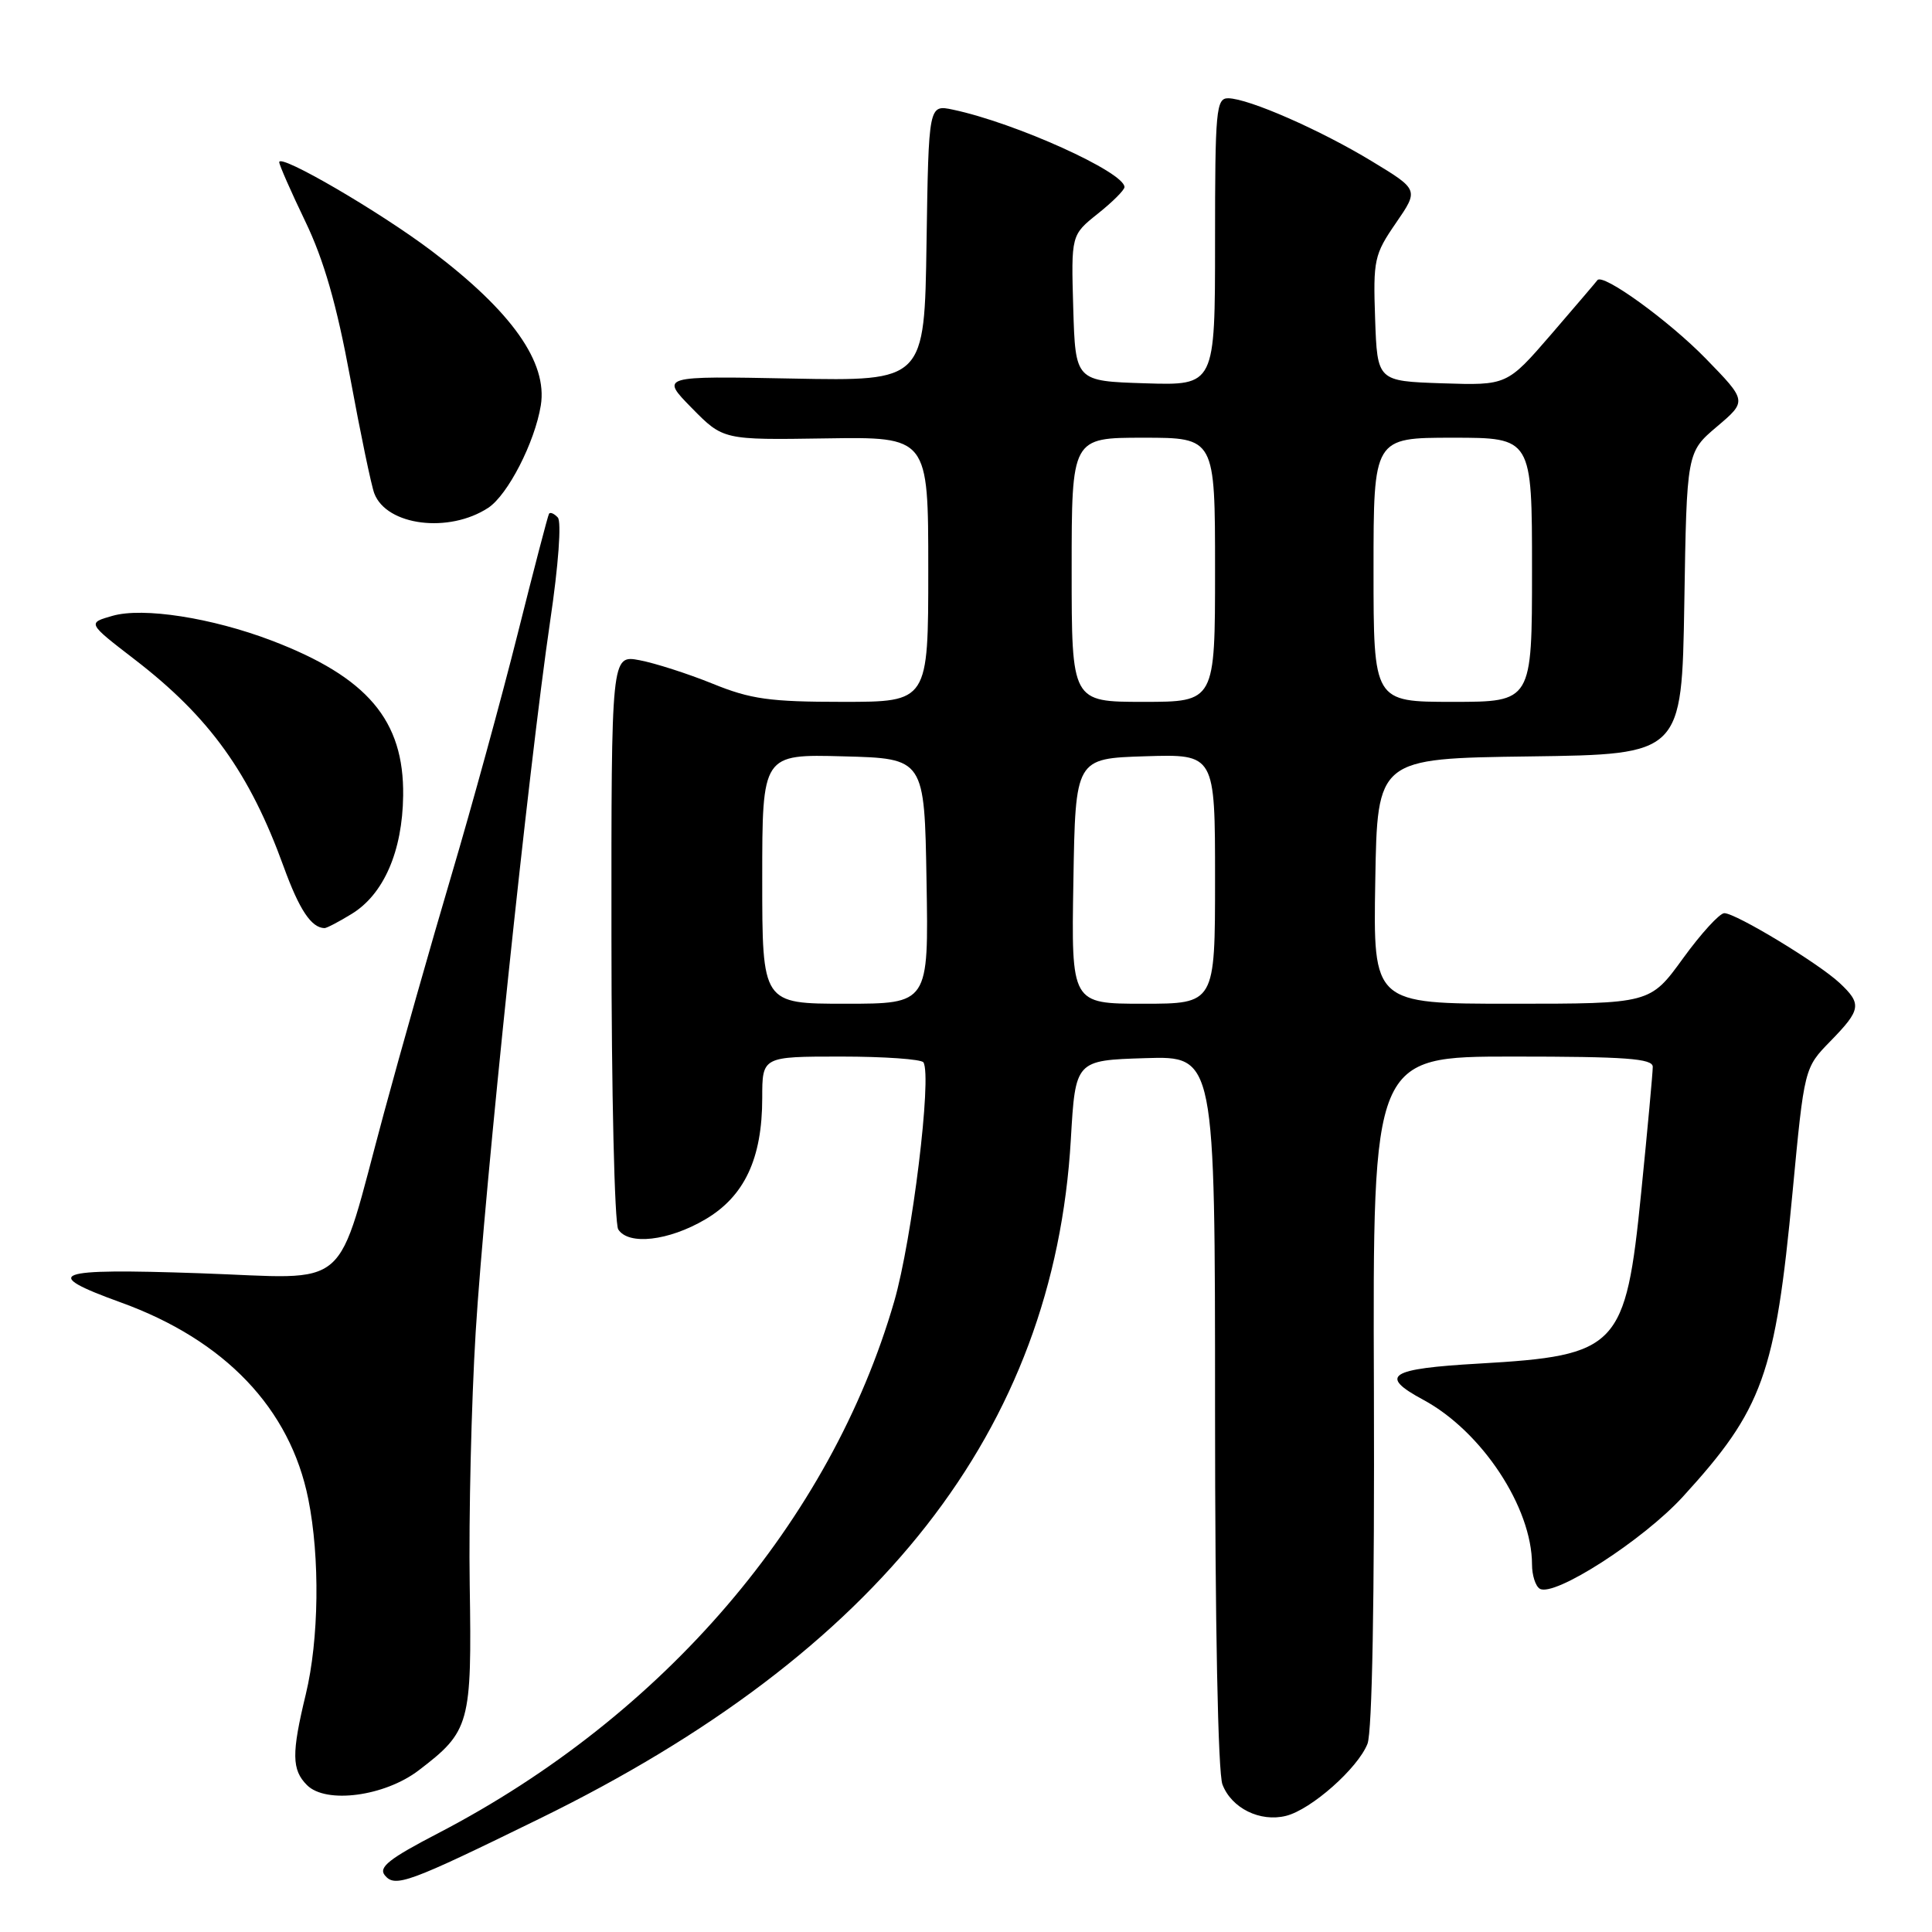 <?xml version="1.0" encoding="UTF-8" standalone="no"?>
<!DOCTYPE svg PUBLIC "-//W3C//DTD SVG 1.1//EN" "http://www.w3.org/Graphics/SVG/1.1/DTD/svg11.dtd" >
<svg xmlns="http://www.w3.org/2000/svg" xmlns:xlink="http://www.w3.org/1999/xlink" version="1.1" viewBox="0 0 256 256">
 <g >
 <path fill="currentColor"
d=" M 71.50 240.98 C 116.59 218.92 139.65 189.45 141.89 151.00 C 142.50 140.50 142.50 140.50 151.75 140.21 C 161.00 139.92 161.00 139.92 161.00 186.90 C 161.00 215.15 161.39 234.90 161.98 236.45 C 163.18 239.60 166.97 241.47 170.41 240.61 C 173.75 239.77 179.92 234.31 181.20 231.06 C 181.82 229.46 182.14 211.86 182.05 184.25 C 181.89 140.00 181.89 140.00 200.45 140.00 C 215.42 140.00 219.00 140.26 219.00 141.36 C 219.00 142.11 218.31 149.63 217.46 158.08 C 215.40 178.59 214.42 179.62 196.00 180.68 C 184.03 181.36 182.63 182.27 188.59 185.48 C 196.34 189.65 203.00 199.74 203.00 207.31 C 203.00 208.72 203.46 210.17 204.02 210.51 C 205.91 211.68 217.72 204.09 223.01 198.30 C 233.58 186.73 235.24 182.14 237.52 158.00 C 239.08 141.50 239.08 141.50 242.54 137.96 C 246.61 133.79 246.73 133.03 243.75 130.24 C 240.94 127.62 230.01 121.00 228.48 121.00 C 227.86 121.00 225.39 123.70 223.00 127.00 C 218.65 133.00 218.65 133.00 200.30 133.00 C 181.95 133.00 181.95 133.00 182.23 116.75 C 182.50 100.50 182.50 100.50 202.68 100.23 C 222.85 99.96 222.85 99.96 223.18 79.94 C 223.50 59.92 223.50 59.92 227.50 56.53 C 231.50 53.14 231.50 53.14 226.00 47.49 C 221.11 42.48 212.34 36.13 211.66 37.13 C 211.52 37.33 208.77 40.55 205.55 44.29 C 199.69 51.07 199.69 51.07 191.10 50.79 C 182.50 50.50 182.50 50.50 182.21 42.24 C 181.94 34.44 182.09 33.73 184.96 29.56 C 188.00 25.14 188.00 25.14 181.80 21.38 C 174.97 17.23 165.47 13.06 162.75 13.02 C 161.14 13.00 161.00 14.56 161.00 32.04 C 161.00 51.08 161.00 51.08 151.75 50.79 C 142.50 50.50 142.50 50.50 142.21 40.82 C 141.93 31.14 141.93 31.14 145.46 28.32 C 147.41 26.77 149.00 25.18 149.00 24.79 C 149.00 22.81 134.55 16.28 126.27 14.53 C 123.05 13.85 123.05 13.85 122.77 32.18 C 122.50 50.50 122.50 50.50 105.00 50.16 C 87.50 49.82 87.50 49.82 91.66 54.06 C 95.83 58.30 95.83 58.30 109.41 58.09 C 123.00 57.88 123.00 57.88 123.00 75.44 C 123.00 93.00 123.00 93.00 111.67 93.00 C 102.01 93.00 99.47 92.65 94.42 90.59 C 91.16 89.27 86.80 87.87 84.74 87.48 C 81.00 86.78 81.00 86.78 81.02 124.14 C 81.02 144.69 81.43 162.13 81.92 162.90 C 83.27 165.04 88.59 164.43 93.43 161.59 C 98.64 158.54 101.00 153.52 101.00 145.48 C 101.00 140.00 101.00 140.00 111.44 140.00 C 117.18 140.00 122.10 140.35 122.36 140.77 C 123.51 142.63 120.86 164.24 118.49 172.44 C 110.05 201.56 87.93 227.37 58.10 242.89 C 51.55 246.29 50.11 247.43 51.00 248.50 C 52.36 250.14 54.10 249.50 71.50 240.98 Z  M 55.48 234.58 C 62.27 229.40 62.53 228.46 62.24 210.03 C 62.10 200.94 62.46 185.85 63.03 176.50 C 64.21 157.31 70.05 101.65 72.90 82.29 C 74.00 74.89 74.42 69.11 73.91 68.57 C 73.43 68.05 72.91 67.83 72.75 68.07 C 72.60 68.30 70.73 75.47 68.59 84.00 C 66.45 92.53 62.50 106.92 59.81 116.00 C 57.12 125.08 53.10 139.25 50.87 147.50 C 44.33 171.67 46.94 169.41 26.42 168.71 C 6.99 168.04 5.26 168.69 16.01 172.58 C 29.80 177.57 38.45 186.64 40.85 198.63 C 42.41 206.38 42.27 217.25 40.52 224.50 C 38.62 232.35 38.65 234.51 40.68 236.54 C 43.20 239.06 50.96 238.03 55.48 234.58 Z  M 46.58 121.11 C 50.84 118.52 53.33 112.80 53.42 105.43 C 53.55 95.45 48.70 89.73 36.00 84.88 C 28.07 81.86 18.96 80.44 14.91 81.60 C 11.57 82.55 11.57 82.55 17.84 87.38 C 27.76 95.01 33.08 102.41 37.59 114.85 C 39.66 120.55 41.25 122.94 43.00 122.98 C 43.27 122.99 44.89 122.15 46.58 121.11 Z  M 64.69 67.29 C 67.29 65.58 70.86 58.62 71.66 53.72 C 72.58 48.02 67.83 41.29 57.22 33.27 C 50.32 28.05 37.00 20.29 37.00 21.49 C 37.00 21.85 38.55 25.38 40.45 29.33 C 42.92 34.46 44.61 40.35 46.40 50.03 C 47.77 57.47 49.21 64.38 49.60 65.39 C 51.24 69.66 59.48 70.70 64.69 67.29 Z  M 101.00 116.47 C 101.00 99.93 101.00 99.93 111.75 100.22 C 122.50 100.50 122.50 100.50 122.77 116.75 C 123.05 133.00 123.05 133.00 112.02 133.00 C 101.00 133.00 101.00 133.00 101.00 116.47 Z  M 142.23 116.75 C 142.50 100.50 142.50 100.50 151.75 100.21 C 161.00 99.92 161.00 99.92 161.00 116.46 C 161.00 133.00 161.00 133.00 151.48 133.00 C 141.95 133.00 141.95 133.00 142.23 116.75 Z  M 142.00 75.50 C 142.00 58.00 142.00 58.00 151.50 58.00 C 161.00 58.00 161.00 58.00 161.00 75.50 C 161.00 93.00 161.00 93.00 151.50 93.00 C 142.00 93.00 142.00 93.00 142.00 75.50 Z  M 182.00 75.50 C 182.00 58.00 182.00 58.00 192.50 58.00 C 203.00 58.00 203.00 58.00 203.00 75.50 C 203.00 93.00 203.00 93.00 192.50 93.00 C 182.00 93.00 182.00 93.00 182.00 75.50 Z "/>
</g>
</svg>